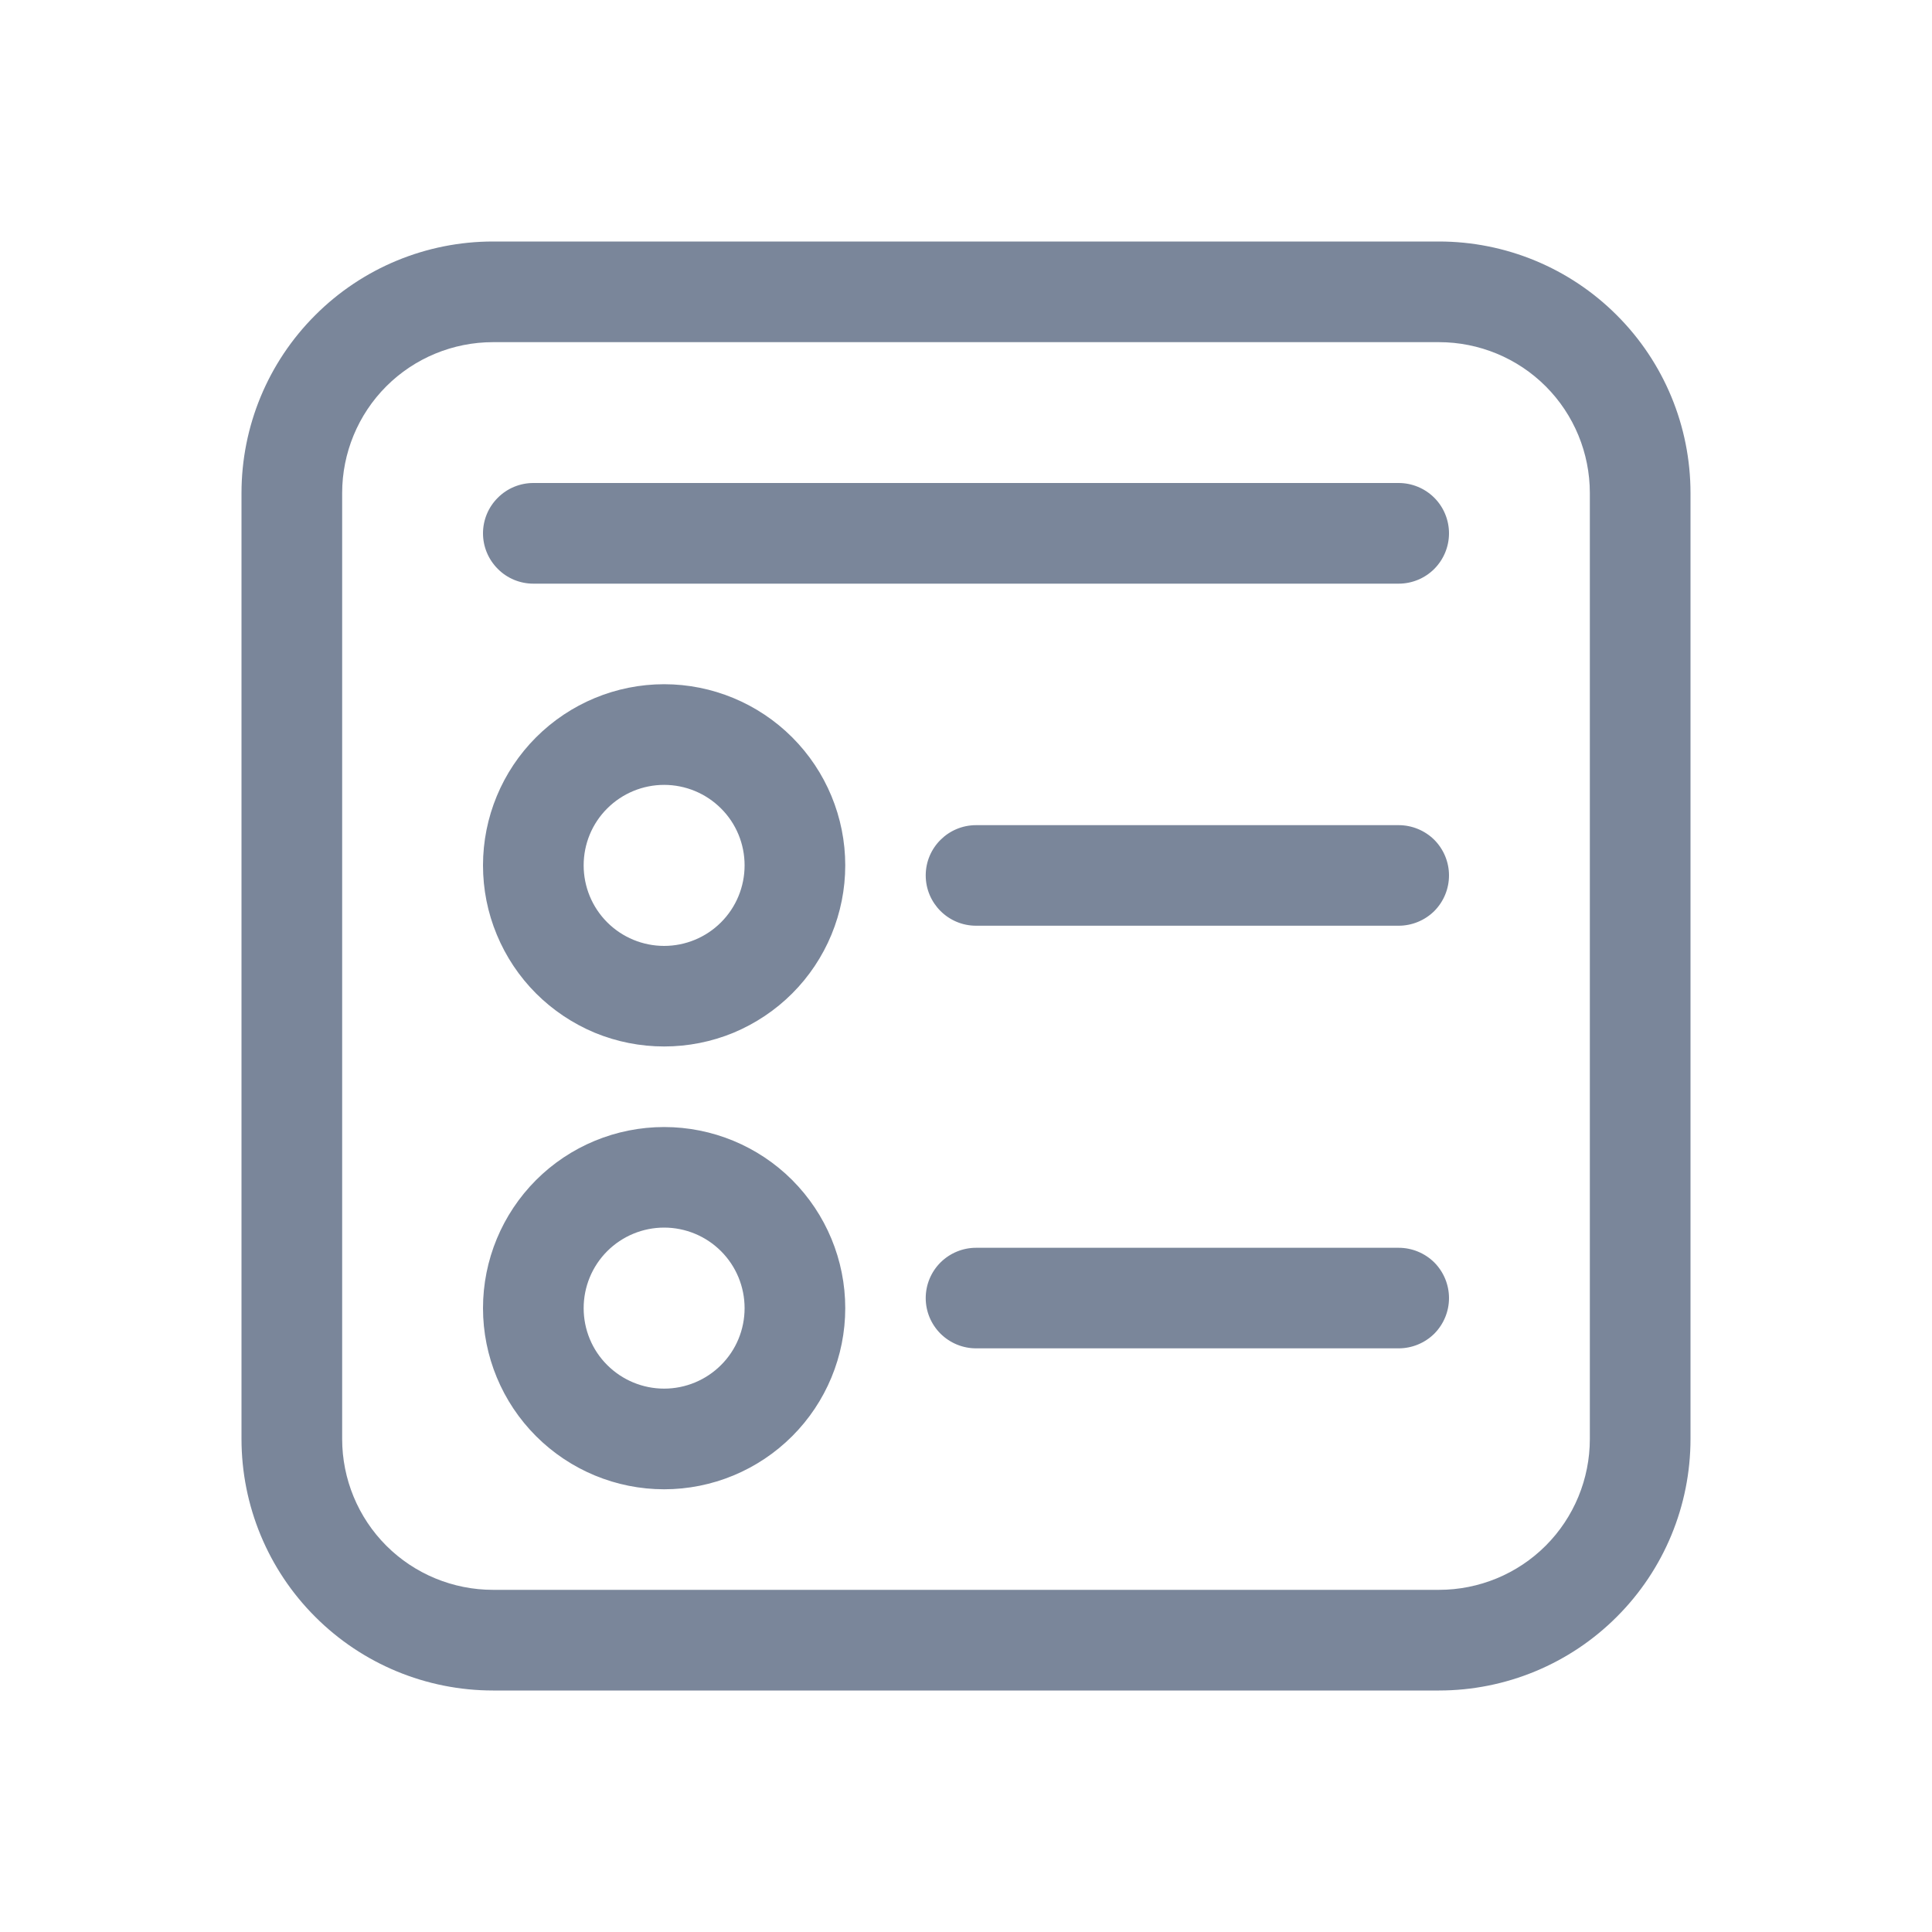 <svg width="20" height="20" viewBox="0 0 20 20" fill="none" xmlns="http://www.w3.org/2000/svg">
<path d="M8.75 8.958C8.75 9.205 8.701 9.448 8.607 9.676C8.513 9.903 8.375 10.11 8.201 10.284C8.027 10.458 7.82 10.596 7.593 10.691C7.365 10.785 7.121 10.833 6.875 10.833C6.629 10.833 6.385 10.785 6.157 10.691C5.93 10.596 5.723 10.458 5.549 10.284C5.375 10.11 5.237 9.903 5.143 9.676C5.048 9.448 5 9.205 5 8.958C5 8.461 5.198 7.984 5.549 7.633C5.901 7.281 6.378 7.083 6.875 7.083C7.372 7.083 7.849 7.281 8.201 7.633C8.552 7.984 8.75 8.461 8.75 8.958ZM7.708 8.958C7.708 8.737 7.621 8.525 7.464 8.369C7.308 8.213 7.096 8.125 6.875 8.125C6.654 8.125 6.442 8.213 6.286 8.369C6.129 8.525 6.042 8.737 6.042 8.958C6.042 9.179 6.129 9.391 6.286 9.548C6.442 9.704 6.654 9.792 6.875 9.792C7.096 9.792 7.308 9.704 7.464 9.548C7.621 9.391 7.708 9.179 7.708 8.958ZM6.875 15.417C7.372 15.417 7.849 15.219 8.201 14.867C8.552 14.516 8.75 14.039 8.75 13.542C8.75 13.044 8.552 12.568 8.201 12.216C7.849 11.864 7.372 11.667 6.875 11.667C6.378 11.667 5.901 11.864 5.549 12.216C5.198 12.568 5 13.044 5 13.542C5 14.039 5.198 14.516 5.549 14.867C5.901 15.219 6.378 15.417 6.875 15.417ZM6.875 14.375C6.654 14.375 6.442 14.287 6.286 14.131C6.129 13.975 6.042 13.763 6.042 13.542C6.042 13.321 6.129 13.109 6.286 12.952C6.442 12.796 6.654 12.708 6.875 12.708C7.096 12.708 7.308 12.796 7.464 12.952C7.621 13.109 7.708 13.321 7.708 13.542C7.708 13.763 7.621 13.975 7.464 14.131C7.308 14.287 7.096 14.375 6.875 14.375ZM5.521 5C5.383 5 5.25 5.055 5.153 5.153C5.055 5.25 5 5.383 5 5.521C5 5.659 5.055 5.791 5.153 5.889C5.25 5.987 5.383 6.042 5.521 6.042H14.479C14.617 6.042 14.75 5.987 14.848 5.889C14.945 5.791 15 5.659 15 5.521C15 5.383 14.945 5.25 14.848 5.153C14.75 5.055 14.617 5 14.479 5H5.521ZM9.583 9.062C9.583 8.775 9.817 8.542 10.104 8.542H14.479C14.617 8.542 14.75 8.597 14.848 8.694C14.945 8.792 15 8.924 15 9.062C15 9.201 14.945 9.333 14.848 9.431C14.75 9.528 14.617 9.583 14.479 9.583H10.104C9.817 9.583 9.583 9.35 9.583 9.062ZM10.104 12.917C9.966 12.917 9.834 12.972 9.736 13.069C9.638 13.167 9.583 13.299 9.583 13.438C9.583 13.576 9.638 13.708 9.736 13.806C9.834 13.903 9.966 13.958 10.104 13.958H14.479C14.617 13.958 14.75 13.903 14.848 13.806C14.945 13.708 15 13.576 15 13.438C15 13.299 14.945 13.167 14.848 13.069C14.75 12.972 14.617 12.917 14.479 12.917H10.104ZM5.104 2.5C4.413 2.5 3.751 2.774 3.263 3.263C2.774 3.751 2.5 4.413 2.5 5.104V14.896C2.5 15.586 2.774 16.249 3.263 16.737C3.751 17.226 4.413 17.5 5.104 17.5H14.896C15.586 17.5 16.249 17.226 16.737 16.737C17.226 16.249 17.5 15.586 17.5 14.896V5.104C17.5 4.413 17.226 3.751 16.737 3.263C16.249 2.774 15.586 2.5 14.896 2.5H5.104ZM3.542 5.104C3.542 4.69 3.706 4.292 3.999 3.999C4.292 3.706 4.69 3.542 5.104 3.542H14.896C15.31 3.542 15.708 3.706 16.001 3.999C16.294 4.292 16.458 4.69 16.458 5.104V14.896C16.458 15.31 16.294 15.708 16.001 16.001C15.708 16.294 15.31 16.458 14.896 16.458H5.104C4.69 16.458 4.292 16.294 3.999 16.001C3.706 15.708 3.542 15.31 3.542 14.896V5.104Z" fill="#7A869A"/>
</svg>
